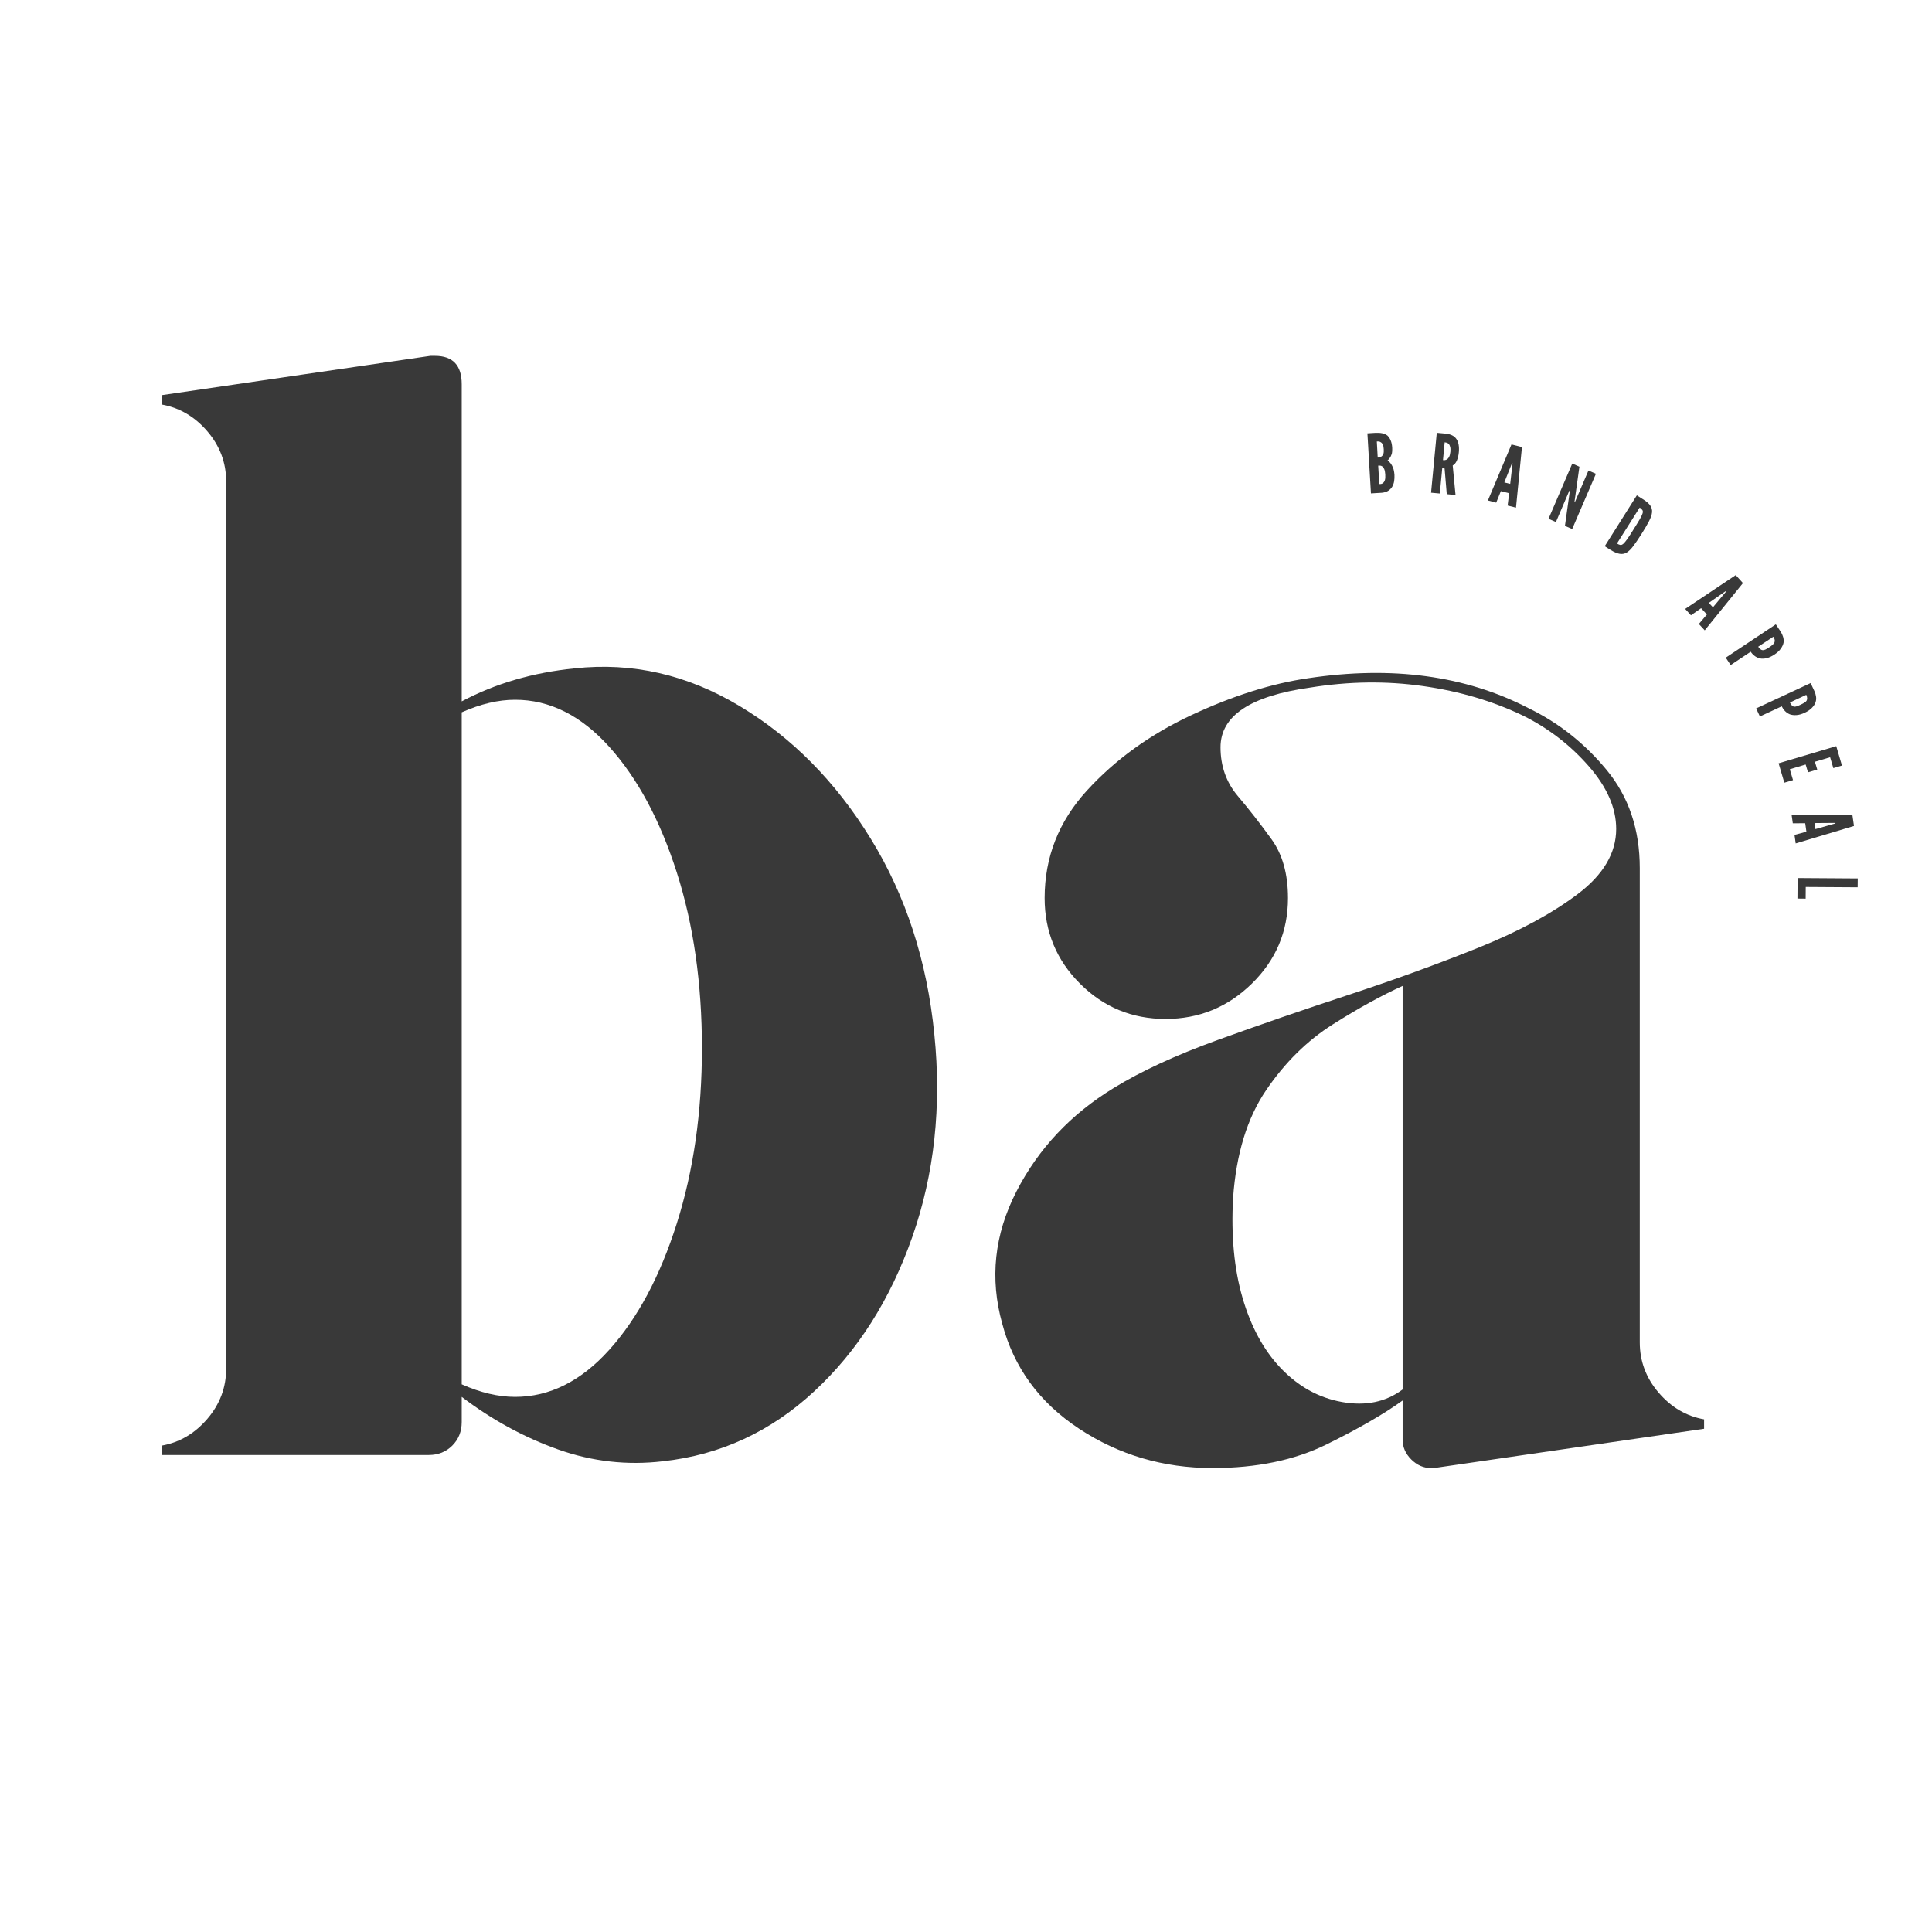 <svg xmlns="http://www.w3.org/2000/svg" xmlns:xlink="http://www.w3.org/1999/xlink" width="500" zoomAndPan="magnify" viewBox="0 0 375 375" height="500" preserveAspectRatio="xMidYMid meet" version="1.2"><defs/><g id="bd718fcfdd"><g style="fill:#393939;fill-opacity:1;"><g transform="translate(23.791, 282.417)"><path style="stroke:none" d="M 157.562 -81.672 C 158.988 -67.648 157.566 -54.547 153.297 -42.359 C 149.023 -30.172 142.672 -20.164 134.234 -12.344 C 125.805 -4.52 116.008 0 104.844 1.219 C 97.938 2.031 91.18 1.27 84.578 -1.062 C 77.973 -3.406 71.723 -6.812 65.828 -11.281 L 65.828 -6.406 C 65.828 -4.57 65.219 -3.047 64 -1.828 C 62.781 -0.609 61.254 0 59.422 0 L 7.625 0 L 7.625 -1.828 C 11.07 -2.441 14.016 -4.172 16.453 -7.016 C 18.891 -9.859 20.109 -13.109 20.109 -16.766 L 20.109 -188.953 C 20.109 -192.609 18.891 -195.859 16.453 -198.703 C 14.016 -201.547 11.07 -203.273 7.625 -203.891 L 7.625 -205.719 L 59.734 -213.344 C 59.93 -213.344 60.082 -213.344 60.188 -213.344 C 60.289 -213.344 60.441 -213.344 60.641 -213.344 C 64.098 -213.344 65.828 -211.508 65.828 -207.844 L 65.828 -146.281 C 72.328 -149.738 79.641 -151.875 87.766 -152.688 C 98.941 -153.906 109.609 -151.469 119.766 -145.375 C 129.93 -139.281 138.414 -130.695 145.219 -119.625 C 152.031 -108.551 156.145 -95.898 157.562 -81.672 Z M 76.188 -11.281 C 82.895 -11.281 88.988 -14.328 94.469 -20.422 C 99.957 -26.516 104.328 -34.691 107.578 -44.953 C 110.828 -55.211 112.453 -66.539 112.453 -78.938 C 112.453 -91.531 110.828 -102.906 107.578 -113.062 C 104.328 -123.227 99.957 -131.359 94.469 -137.453 C 88.988 -143.547 82.895 -146.594 76.188 -146.594 C 72.938 -146.594 69.484 -145.781 65.828 -144.156 L 65.828 -13.719 C 69.484 -12.094 72.938 -11.281 76.188 -11.281 Z M 76.188 -11.281 "/></g></g><g style="fill:#393939;fill-opacity:1;"><g transform="translate(182.341, 283.417)"><path style="stroke:none" d="M 135.938 -22.859 C 135.938 -19.203 137.156 -15.953 139.594 -13.109 C 142.031 -10.266 144.973 -8.535 148.422 -7.922 L 148.422 -6.094 L 96 1.531 C 96 1.531 95.945 1.531 95.844 1.531 C 95.75 1.531 95.598 1.531 95.391 1.531 C 93.973 1.531 92.703 0.973 91.578 -0.141 C 90.461 -1.266 89.906 -2.539 89.906 -3.969 L 89.906 -11.578 C 86.25 -8.941 81.32 -6.098 75.125 -3.047 C 68.926 0.004 61.562 1.531 53.031 1.531 C 43.477 1.531 34.844 -1.008 27.125 -6.094 C 19.406 -11.176 14.426 -17.984 12.188 -26.516 C 9.75 -35.254 10.66 -43.785 14.922 -52.109 C 19.191 -60.441 25.492 -67.148 33.828 -72.234 C 39.109 -75.484 45.812 -78.582 53.938 -81.531 C 62.07 -84.477 70.609 -87.422 79.547 -90.359 C 88.484 -93.305 96.863 -96.352 104.688 -99.5 C 112.508 -102.656 118.91 -106.113 123.891 -109.875 C 128.867 -113.633 131.359 -117.848 131.359 -122.516 C 131.359 -126.586 129.578 -130.656 126.016 -134.719 C 122.461 -138.781 118.25 -142.031 113.375 -144.469 C 107.488 -147.312 100.988 -149.238 93.875 -150.25 C 86.758 -151.27 79.441 -151.172 71.922 -149.953 C 60.348 -148.328 54.562 -144.469 54.562 -138.375 C 54.562 -134.719 55.676 -131.566 57.906 -128.922 C 60.145 -126.273 62.328 -123.477 64.453 -120.531 C 66.586 -117.594 67.656 -113.785 67.656 -109.109 C 67.656 -102.609 65.316 -97.07 60.641 -92.5 C 55.973 -87.926 50.391 -85.641 43.891 -85.641 C 37.391 -85.641 31.852 -87.926 27.281 -92.5 C 22.707 -97.07 20.422 -102.609 20.422 -109.109 C 20.422 -117.035 23.16 -123.992 28.641 -129.984 C 34.129 -135.984 40.883 -140.859 48.906 -144.609 C 56.938 -148.367 64.508 -150.758 71.625 -151.781 C 87.875 -154.219 102.098 -152.285 114.297 -145.984 C 120.18 -143.141 125.258 -139.125 129.531 -133.938 C 133.801 -128.758 135.938 -122.414 135.938 -114.906 Z M 89.906 -13.719 L 89.906 -92.047 C 85.844 -90.211 81.32 -87.723 76.344 -84.578 C 71.363 -81.43 67.047 -77.164 63.391 -71.781 C 59.734 -66.395 57.602 -59.438 57 -50.906 C 56.594 -43.582 57.203 -37.125 58.828 -31.531 C 60.453 -25.945 62.891 -21.43 66.141 -17.984 C 69.586 -14.328 73.598 -12.094 78.172 -11.281 C 82.742 -10.469 86.656 -11.281 89.906 -13.719 Z M 89.906 -13.719 "/></g></g><g style="fill:#393939;fill-opacity:1;"><g transform="translate(265.461, 95.801)"><path style="stroke:none" d="M 0.641 -0.031 L 2.75 -0.156 C 3.258 -0.207 3.676 -0.336 4 -0.547 C 4.332 -0.766 4.586 -1.023 4.766 -1.328 C 4.953 -1.648 5.078 -2.004 5.141 -2.391 C 5.203 -2.773 5.223 -3.188 5.203 -3.625 C 5.16 -4.207 5.066 -4.676 4.922 -5.031 C 4.629 -5.727 4.273 -6.188 3.859 -6.406 C 4.047 -6.594 4.195 -6.77 4.312 -6.938 C 4.438 -7.113 4.535 -7.305 4.609 -7.516 C 4.691 -7.703 4.738 -7.906 4.75 -8.125 C 4.77 -8.352 4.773 -8.602 4.766 -8.875 C 4.734 -9.457 4.633 -9.938 4.469 -10.312 C 4.312 -10.695 4.102 -11.008 3.844 -11.25 C 3.562 -11.469 3.219 -11.617 2.812 -11.703 C 2.414 -11.785 1.961 -11.812 1.453 -11.781 L -0.047 -11.688 Z M 1.953 -6.984 L 1.781 -10.109 C 1.852 -10.109 1.961 -10.109 2.109 -10.109 C 2.254 -10.109 2.395 -10.062 2.531 -9.969 C 2.695 -9.883 2.832 -9.738 2.938 -9.531 C 3.039 -9.332 3.102 -9.031 3.125 -8.625 C 3.156 -8.219 3.129 -7.906 3.047 -7.688 C 2.961 -7.477 2.848 -7.32 2.703 -7.219 C 2.566 -7.102 2.426 -7.035 2.281 -7.016 C 2.133 -6.992 2.023 -6.984 1.953 -6.984 Z M 2.266 -1.844 L 2.047 -5.422 C 2.117 -5.422 2.227 -5.422 2.375 -5.422 C 2.52 -5.43 2.664 -5.383 2.812 -5.281 C 2.969 -5.188 3.098 -5.02 3.203 -4.781 C 3.316 -4.551 3.391 -4.195 3.422 -3.719 C 3.453 -3.238 3.426 -2.867 3.344 -2.609 C 3.258 -2.359 3.145 -2.176 3 -2.062 C 2.875 -1.945 2.738 -1.879 2.594 -1.859 C 2.445 -1.848 2.336 -1.844 2.266 -1.844 Z M 2.266 -1.844 "/></g></g><g style="fill:#393939;fill-opacity:1;"><g transform="translate(277.128, 95.571)"><path style="stroke:none" d="M 3.688 0.344 L 5.391 0.516 L 4.844 -5.219 C 5.188 -5.406 5.457 -5.734 5.656 -6.203 C 5.852 -6.672 5.977 -7.195 6.031 -7.781 C 6.133 -8.875 5.984 -9.723 5.578 -10.328 C 5.18 -10.941 4.473 -11.301 3.453 -11.406 L 1.75 -11.562 L 0.641 0.062 L 2.344 0.219 L 2.812 -4.688 L 3.266 -4.641 Z M 2.953 -6.266 L 3.281 -9.719 C 3.395 -9.707 3.523 -9.68 3.672 -9.641 C 3.816 -9.609 3.945 -9.523 4.062 -9.391 C 4.188 -9.273 4.281 -9.094 4.344 -8.844 C 4.414 -8.594 4.43 -8.27 4.391 -7.875 C 4.348 -7.457 4.27 -7.141 4.156 -6.922 C 4.051 -6.703 3.926 -6.539 3.781 -6.438 C 3.645 -6.344 3.5 -6.285 3.344 -6.266 C 3.195 -6.254 3.066 -6.254 2.953 -6.266 Z M 2.953 -6.266 "/></g></g><g style="fill:#393939;fill-opacity:1;"><g transform="translate(288.644, 97.11)"><path style="stroke:none" d="M 0.156 0.031 L 1.766 0.453 L 2.672 -1.781 L 4.281 -1.375 L 3.984 1.016 L 5.609 1.422 L 6.766 -10.328 L 4.734 -10.844 Z M 4.906 -6.875 L 4.484 -3.188 L 3.344 -3.469 L 4.719 -6.922 L 4.844 -7.219 L 4.938 -7.203 Z M 4.906 -6.875 "/></g></g><g style="fill:#393939;fill-opacity:1;"><g transform="translate(299.971, 100.448)"><path style="stroke:none" d="M 4.656 -4.625 L 3.781 1.625 L 5.188 2.234 L 9.797 -8.484 L 8.344 -9.109 L 5.734 -3.031 L 5.641 -3.078 L 5.719 -3.625 L 6.594 -9.859 L 5.203 -10.469 L 0.594 0.25 L 2.031 0.875 L 4.641 -5.219 L 4.719 -5.188 Z M 4.656 -4.625 "/></g></g><g style="fill:#393939;fill-opacity:1;"><g transform="translate(310.929, 105.676)"><path style="stroke:none" d="M 0.547 0.344 L 1.672 1.062 C 2.348 1.477 2.926 1.727 3.406 1.812 C 3.895 1.906 4.352 1.832 4.781 1.594 C 5.207 1.344 5.645 0.914 6.094 0.312 C 6.539 -0.281 7.07 -1.062 7.688 -2.031 C 8.301 -3 8.781 -3.816 9.125 -4.484 C 9.477 -5.148 9.68 -5.738 9.734 -6.25 C 9.773 -6.75 9.648 -7.195 9.359 -7.594 C 9.066 -7.988 8.582 -8.395 7.906 -8.812 L 6.781 -9.531 Z M 2.922 -0.188 L 7.328 -7.156 C 7.566 -7 7.738 -6.844 7.844 -6.688 C 7.957 -6.539 7.977 -6.332 7.906 -6.062 C 7.863 -5.926 7.797 -5.758 7.703 -5.562 C 7.617 -5.375 7.508 -5.164 7.375 -4.938 C 7.238 -4.688 7.066 -4.398 6.859 -4.078 C 6.66 -3.766 6.438 -3.406 6.188 -3 C 5.926 -2.594 5.695 -2.227 5.5 -1.906 C 5.301 -1.594 5.125 -1.328 4.969 -1.109 C 4.801 -0.879 4.656 -0.688 4.531 -0.531 C 4.406 -0.375 4.289 -0.25 4.188 -0.156 C 3.957 0.051 3.75 0.133 3.562 0.094 C 3.375 0.062 3.16 -0.031 2.922 -0.188 Z M 2.922 -0.188 "/></g></g><g style="fill:#393939;fill-opacity:1;"><g transform="translate(320.698, 112.454)"><path style="stroke:none" d=""/></g></g><g style="fill:#393939;fill-opacity:1;"><g transform="translate(326.981, 118.081)"><path style="stroke:none" d="M 0.109 0.109 L 1.234 1.344 L 3.203 -0.031 L 4.328 1.188 L 2.766 3.031 L 3.906 4.266 L 11.328 -4.906 L 9.922 -6.453 Z M 7.875 -3.047 L 5.5 -0.203 L 4.703 -1.062 L 7.75 -3.188 L 8.016 -3.359 L 8.078 -3.297 Z M 7.875 -3.047 "/></g></g><g style="fill:#393939;fill-opacity:1;"><g transform="translate(334.61, 127.12)"><path style="stroke:none" d="M 10.078 -5.938 L 0.359 0.531 L 1.312 1.969 L 5.203 -0.625 C 5.398 -0.32 5.645 -0.055 5.938 0.172 C 6.238 0.41 6.586 0.578 6.984 0.672 C 7.359 0.754 7.781 0.742 8.25 0.641 C 8.727 0.535 9.242 0.301 9.797 -0.062 C 10.359 -0.438 10.773 -0.82 11.047 -1.219 C 11.328 -1.613 11.504 -2 11.578 -2.375 C 11.629 -2.781 11.598 -3.16 11.484 -3.516 C 11.379 -3.867 11.227 -4.195 11.031 -4.5 Z M 6.656 -1.594 L 9.594 -3.531 C 9.875 -3.102 9.945 -2.738 9.812 -2.438 C 9.75 -2.281 9.629 -2.125 9.453 -1.969 C 9.273 -1.812 9.051 -1.645 8.781 -1.469 C 8.5 -1.281 8.258 -1.141 8.062 -1.047 C 7.863 -0.953 7.688 -0.91 7.531 -0.922 C 7.227 -0.941 6.938 -1.164 6.656 -1.594 Z M 6.656 -1.594 "/></g></g><g style="fill:#393939;fill-opacity:1;"><g transform="translate(340.599, 136.926)"><path style="stroke:none" d="M 10.844 -4.344 L 0.266 0.578 L 1 2.141 L 5.234 0.172 C 5.391 0.504 5.598 0.805 5.859 1.078 C 6.117 1.348 6.43 1.562 6.797 1.719 C 7.16 1.852 7.582 1.906 8.062 1.875 C 8.539 1.852 9.082 1.703 9.688 1.422 C 10.289 1.141 10.758 0.82 11.094 0.469 C 11.438 0.113 11.672 -0.242 11.797 -0.609 C 11.922 -0.992 11.953 -1.367 11.891 -1.734 C 11.836 -2.098 11.734 -2.445 11.578 -2.781 Z M 6.828 -0.578 L 10 -2.062 C 10.207 -1.602 10.227 -1.223 10.062 -0.922 C 9.977 -0.785 9.832 -0.656 9.625 -0.531 C 9.426 -0.406 9.18 -0.273 8.891 -0.141 C 8.586 0.004 8.332 0.109 8.125 0.172 C 7.914 0.242 7.734 0.266 7.578 0.234 C 7.297 0.16 7.047 -0.109 6.828 -0.578 Z M 6.828 -0.578 "/></g></g><g style="fill:#393939;fill-opacity:1;"><g transform="translate(345.04, 147.545)"><path style="stroke:none" d="M 11.375 -2.719 L 0.188 0.609 L 1.297 4.375 L 2.984 3.875 L 2.359 1.766 L 5.438 0.844 L 5.891 2.359 L 7.688 1.828 L 7.234 0.312 L 10.188 -0.562 L 10.812 1.547 L 12.484 1.047 Z M 11.375 -2.719 "/></g></g><g style="fill:#393939;fill-opacity:1;"><g transform="translate(347.733, 157.991)"><path style="stroke:none" d="M 0.016 0.156 L 0.25 1.812 L 2.656 1.797 L 2.891 3.438 L 0.578 4.062 L 0.812 5.719 L 12.125 2.328 L 11.828 0.266 Z M 8.219 1.922 L 4.641 2.938 L 4.469 1.766 L 8.203 1.734 L 8.516 1.75 L 8.531 1.844 Z M 8.219 1.922 "/></g></g><g style="fill:#393939;fill-opacity:1;"><g transform="translate(348.916, 169.786)"><path style="stroke:none" d="M 11.672 0.719 L 0 0.641 L -0.031 4.625 L 1.562 4.641 L 1.578 2.375 L 11.656 2.438 Z M 11.672 0.719 "/></g></g></g></svg>